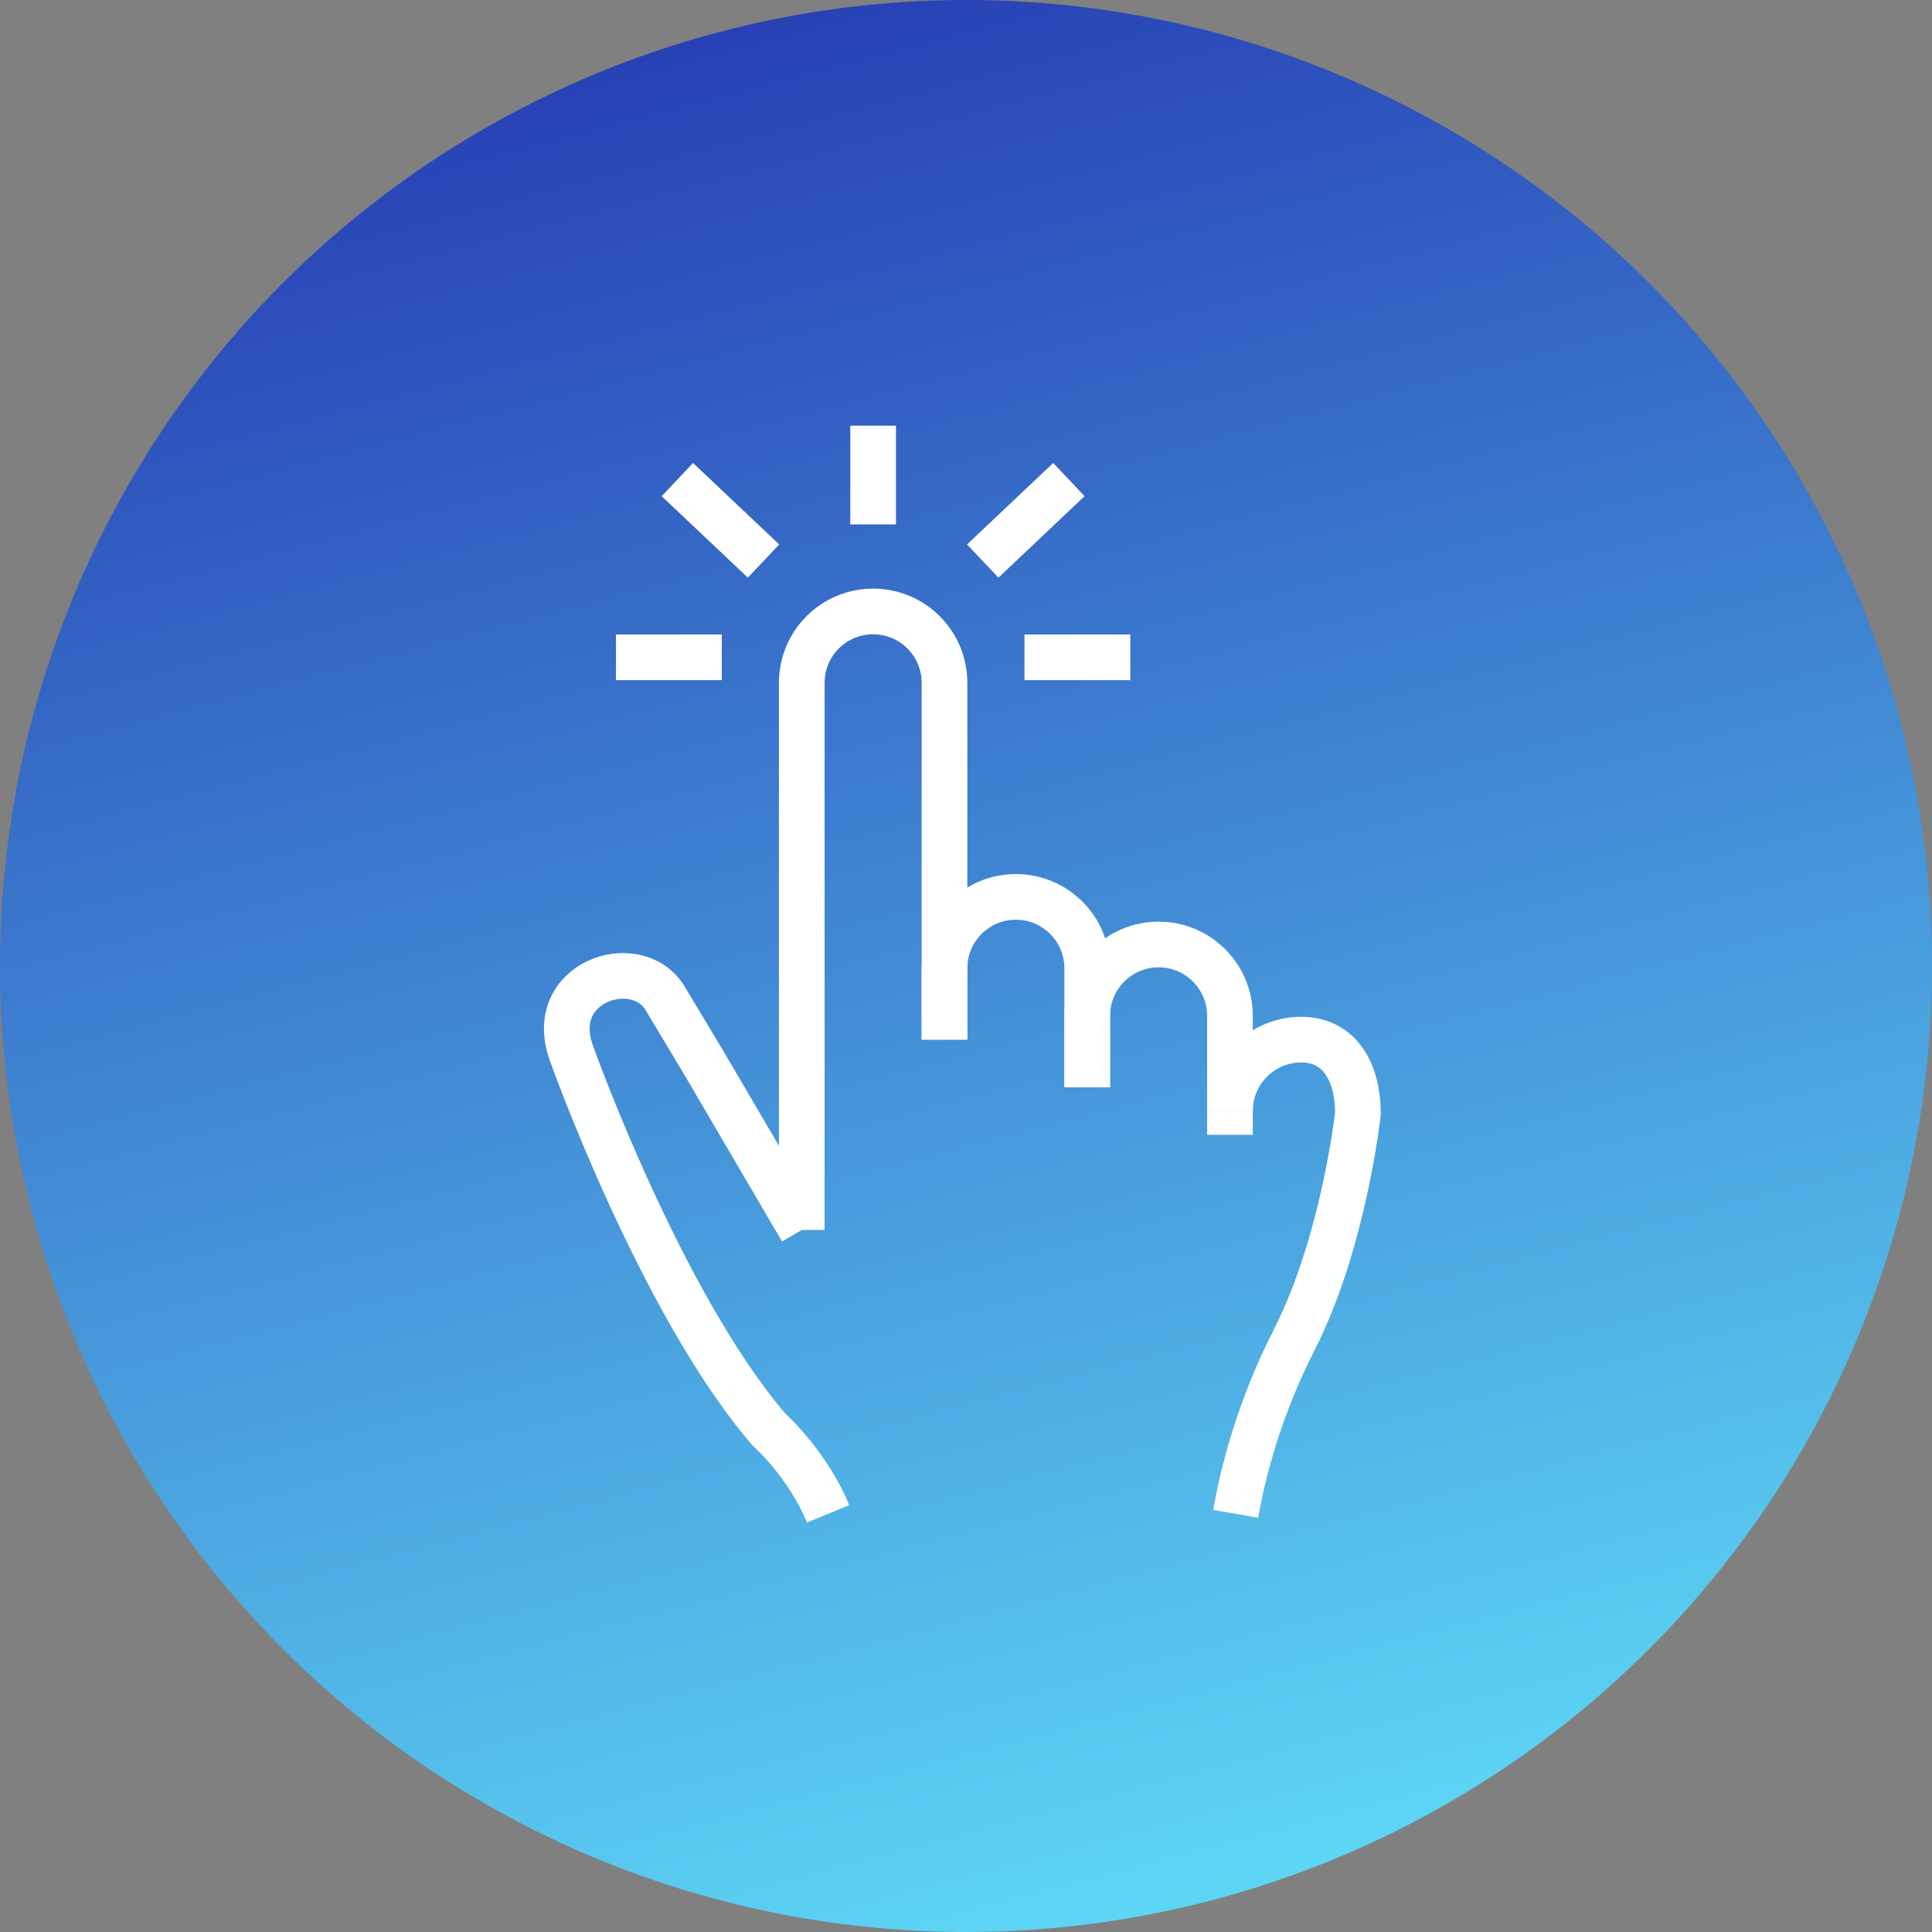 <?xml version="1.0" encoding="UTF-8" standalone="no"?>
<svg width="423px" height="423px" viewBox="0 0 423 423" version="1.1" xmlns="http://www.w3.org/2000/svg" xmlns:xlink="http://www.w3.org/1999/xlink">
    <rect x="0" y="0" width="423" height="423" fill="#808080" stroke="none"/>
    <!-- Generator: Sketch 50.2 (55047) - http://www.bohemiancoding.com/sketch -->
    <title>Group 2</title>
    <desc>Created with Sketch.</desc>
    <defs>
        <linearGradient x1="64.241%" y1="105.07%" x2="29.404%" y2="-27.461%" id="linearGradient-1">
            <stop stop-color="#61E1FA" offset="0%"></stop>
            <stop stop-color="#1714A2" offset="100%"></stop>
        </linearGradient>
    </defs>
    <g id="Page-1" stroke="none" stroke-width="1" fill="none" fill-rule="evenodd">
        <g id="Group-2">
            <circle id="Oval" fill="url(#linearGradient-1)" cx="211.5" cy="211.5" r="211.5"></circle>
            <g id="thin-0212_hand_touch_click_one_finger" transform="translate(87, 87)">
                <rect id="Rectangle-path" x="0" y="0" width="250" height="250"></rect>
                <g id="Group" transform="translate(31.25, 0)" stroke="#FFFFFF" stroke-width="10">
                    <path d="M72.917,27.812 L72.917,6.195" id="Shape"></path>
                    <path d="M16.613,56.917 L39.781,56.917" id="Shape"></path>
                    <path d="M106.052,56.917 L129.222,56.917" id="Shape"></path>
                    <path d="M96.915,35.839 L115.781,18" id="Shape"></path>
                    <path d="M48.92,35.839 L30.053,18" id="Shape"></path>
                    <path d="M88.542,140.624 L88.542,124.999 C88.542,116.37 95.537,109.374 104.167,109.374 L104.167,109.374 C112.796,109.374 119.792,116.37 119.792,124.999 L119.792,151.041" id="Shape"></path>
                    <path d="M151.042,156.249 L151.042,135.416 C151.042,126.786 144.046,119.791 135.417,119.791 C126.787,119.791 119.792,126.786 119.792,135.416 L119.792,151.041" id="Shape"></path>
                    <path d="M57.292,182.291 L57.292,62.499 C57.292,53.87 64.287,46.874 72.917,46.874 C81.546,46.874 88.542,53.87 88.542,62.499 L88.542,140.624" id="Shape"></path>
                    <path d="M63.058,244.445 C58.51,233.409 50.087,225.969 50.087,225.969 C26.381,198.353 6.978,143.907 6.978,143.907 C0.918,128.08 20.896,121.374 27.259,131.396 L35.927,145.832 L57.292,182.291" id="Shape"></path>
                    <path d="M152.304,244.445 C153.845,235.557 157.301,221.689 165.09,206.391 C176.035,184.893 179.064,156.745 179.064,156.745 C179.064,148.116 175.296,140.624 166.667,140.624 C158.037,140.624 151.042,147.62 151.042,156.249" id="Shape"></path>
                    <path d="M151.042,156.249 L151.042,161.457" id="Shape"></path>
                </g>
            </g>
        </g>
    </g>
</svg>